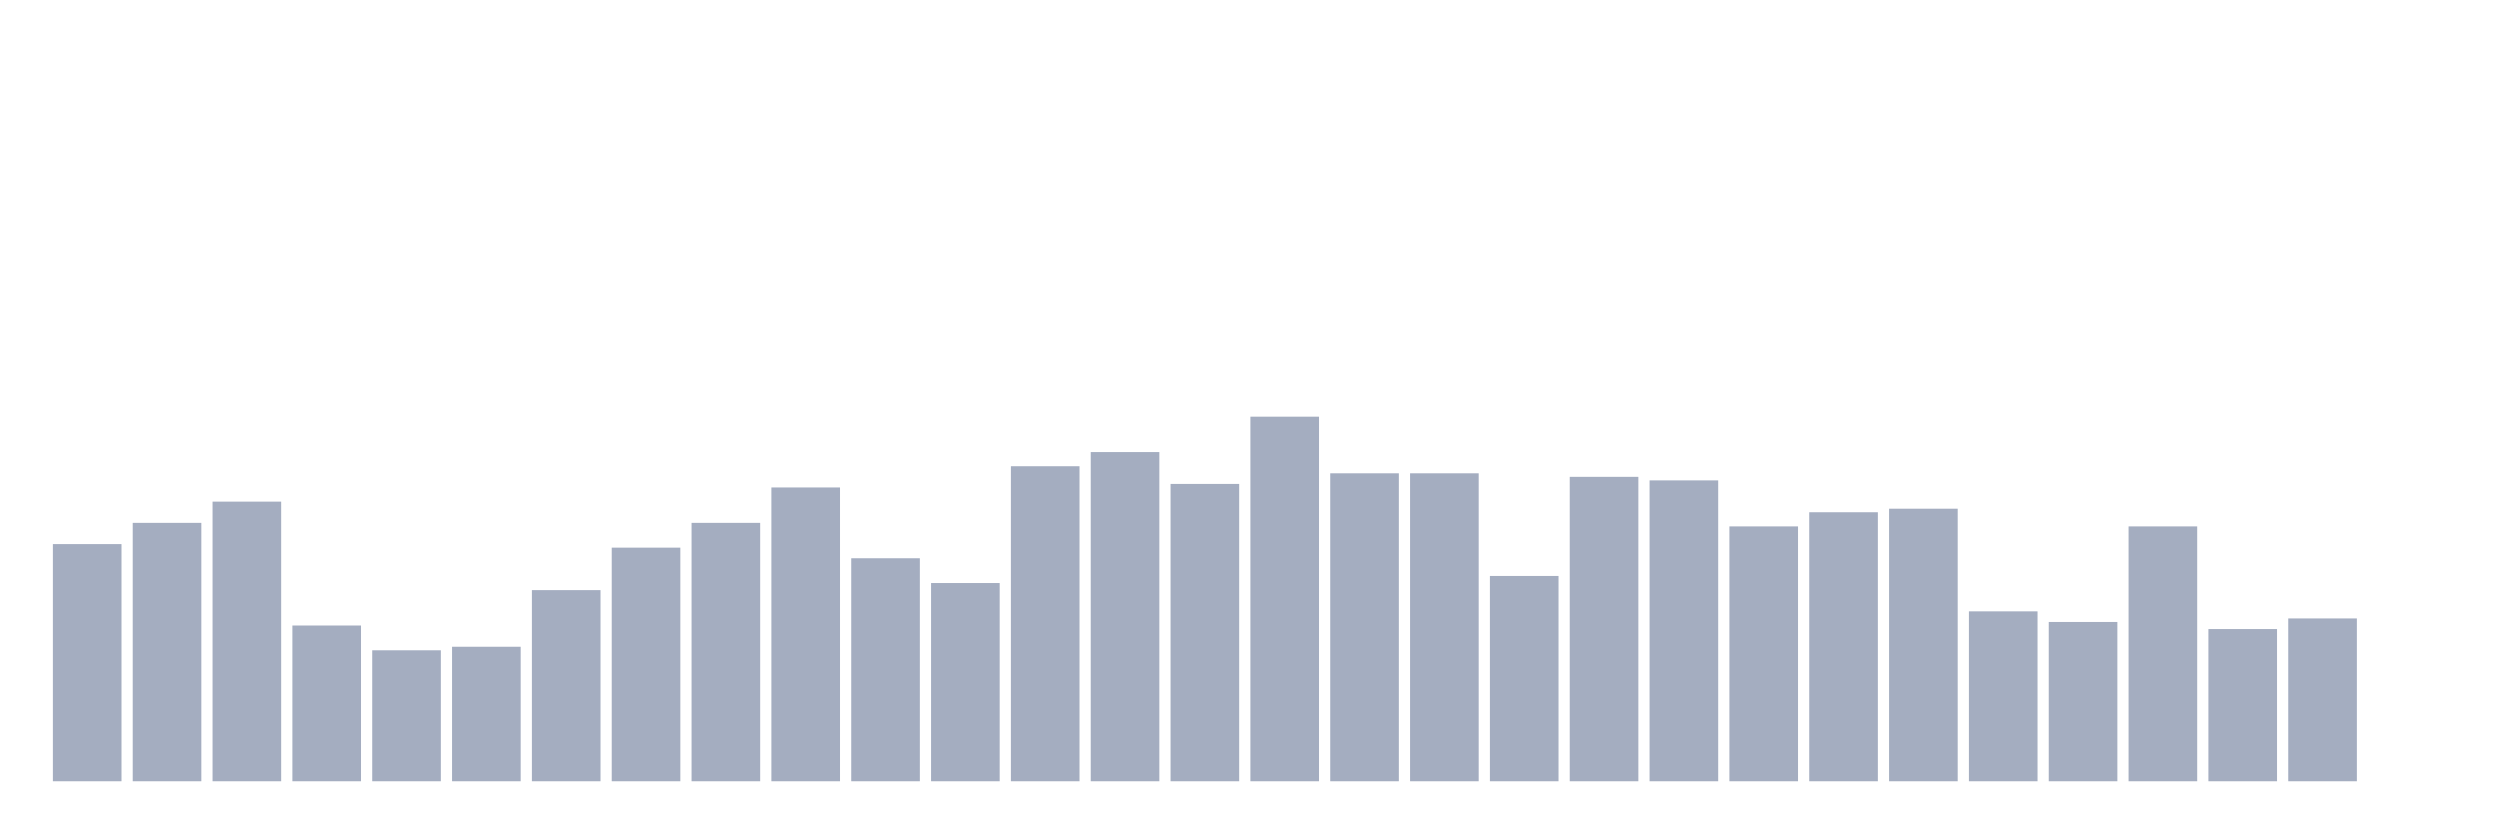 <svg xmlns="http://www.w3.org/2000/svg" viewBox="0 0 480 160"><g transform="translate(10,10)"><rect class="bar" x="0.153" width="13.175" y="94.466" height="45.534" fill="rgb(164,173,192)"></rect><rect class="bar" x="15.482" width="13.175" y="90.388" height="49.612" fill="rgb(164,173,192)"></rect><rect class="bar" x="30.81" width="13.175" y="86.311" height="53.689" fill="rgb(164,173,192)"></rect><rect class="bar" x="46.138" width="13.175" y="110.097" height="29.903" fill="rgb(164,173,192)"></rect><rect class="bar" x="61.466" width="13.175" y="114.854" height="25.146" fill="rgb(164,173,192)"></rect><rect class="bar" x="76.794" width="13.175" y="114.175" height="25.825" fill="rgb(164,173,192)"></rect><rect class="bar" x="92.123" width="13.175" y="103.301" height="36.699" fill="rgb(164,173,192)"></rect><rect class="bar" x="107.451" width="13.175" y="95.146" height="44.854" fill="rgb(164,173,192)"></rect><rect class="bar" x="122.779" width="13.175" y="90.388" height="49.612" fill="rgb(164,173,192)"></rect><rect class="bar" x="138.107" width="13.175" y="83.592" height="56.408" fill="rgb(164,173,192)"></rect><rect class="bar" x="153.436" width="13.175" y="97.184" height="42.816" fill="rgb(164,173,192)"></rect><rect class="bar" x="168.764" width="13.175" y="101.942" height="38.058" fill="rgb(164,173,192)"></rect><rect class="bar" x="184.092" width="13.175" y="79.515" height="60.485" fill="rgb(164,173,192)"></rect><rect class="bar" x="199.42" width="13.175" y="76.796" height="63.204" fill="rgb(164,173,192)"></rect><rect class="bar" x="214.748" width="13.175" y="82.913" height="57.087" fill="rgb(164,173,192)"></rect><rect class="bar" x="230.077" width="13.175" y="70" height="70" fill="rgb(164,173,192)"></rect><rect class="bar" x="245.405" width="13.175" y="80.874" height="59.126" fill="rgb(164,173,192)"></rect><rect class="bar" x="260.733" width="13.175" y="80.874" height="59.126" fill="rgb(164,173,192)"></rect><rect class="bar" x="276.061" width="13.175" y="100.583" height="39.417" fill="rgb(164,173,192)"></rect><rect class="bar" x="291.39" width="13.175" y="81.553" height="58.447" fill="rgb(164,173,192)"></rect><rect class="bar" x="306.718" width="13.175" y="82.233" height="57.767" fill="rgb(164,173,192)"></rect><rect class="bar" x="322.046" width="13.175" y="91.068" height="48.932" fill="rgb(164,173,192)"></rect><rect class="bar" x="337.374" width="13.175" y="88.35" height="51.65" fill="rgb(164,173,192)"></rect><rect class="bar" x="352.702" width="13.175" y="87.67" height="52.33" fill="rgb(164,173,192)"></rect><rect class="bar" x="368.031" width="13.175" y="107.379" height="32.621" fill="rgb(164,173,192)"></rect><rect class="bar" x="383.359" width="13.175" y="109.417" height="30.583" fill="rgb(164,173,192)"></rect><rect class="bar" x="398.687" width="13.175" y="91.068" height="48.932" fill="rgb(164,173,192)"></rect><rect class="bar" x="414.015" width="13.175" y="110.777" height="29.223" fill="rgb(164,173,192)"></rect><rect class="bar" x="429.344" width="13.175" y="108.738" height="31.262" fill="rgb(164,173,192)"></rect><rect class="bar" x="444.672" width="13.175" y="140" height="0" fill="rgb(164,173,192)"></rect></g></svg>